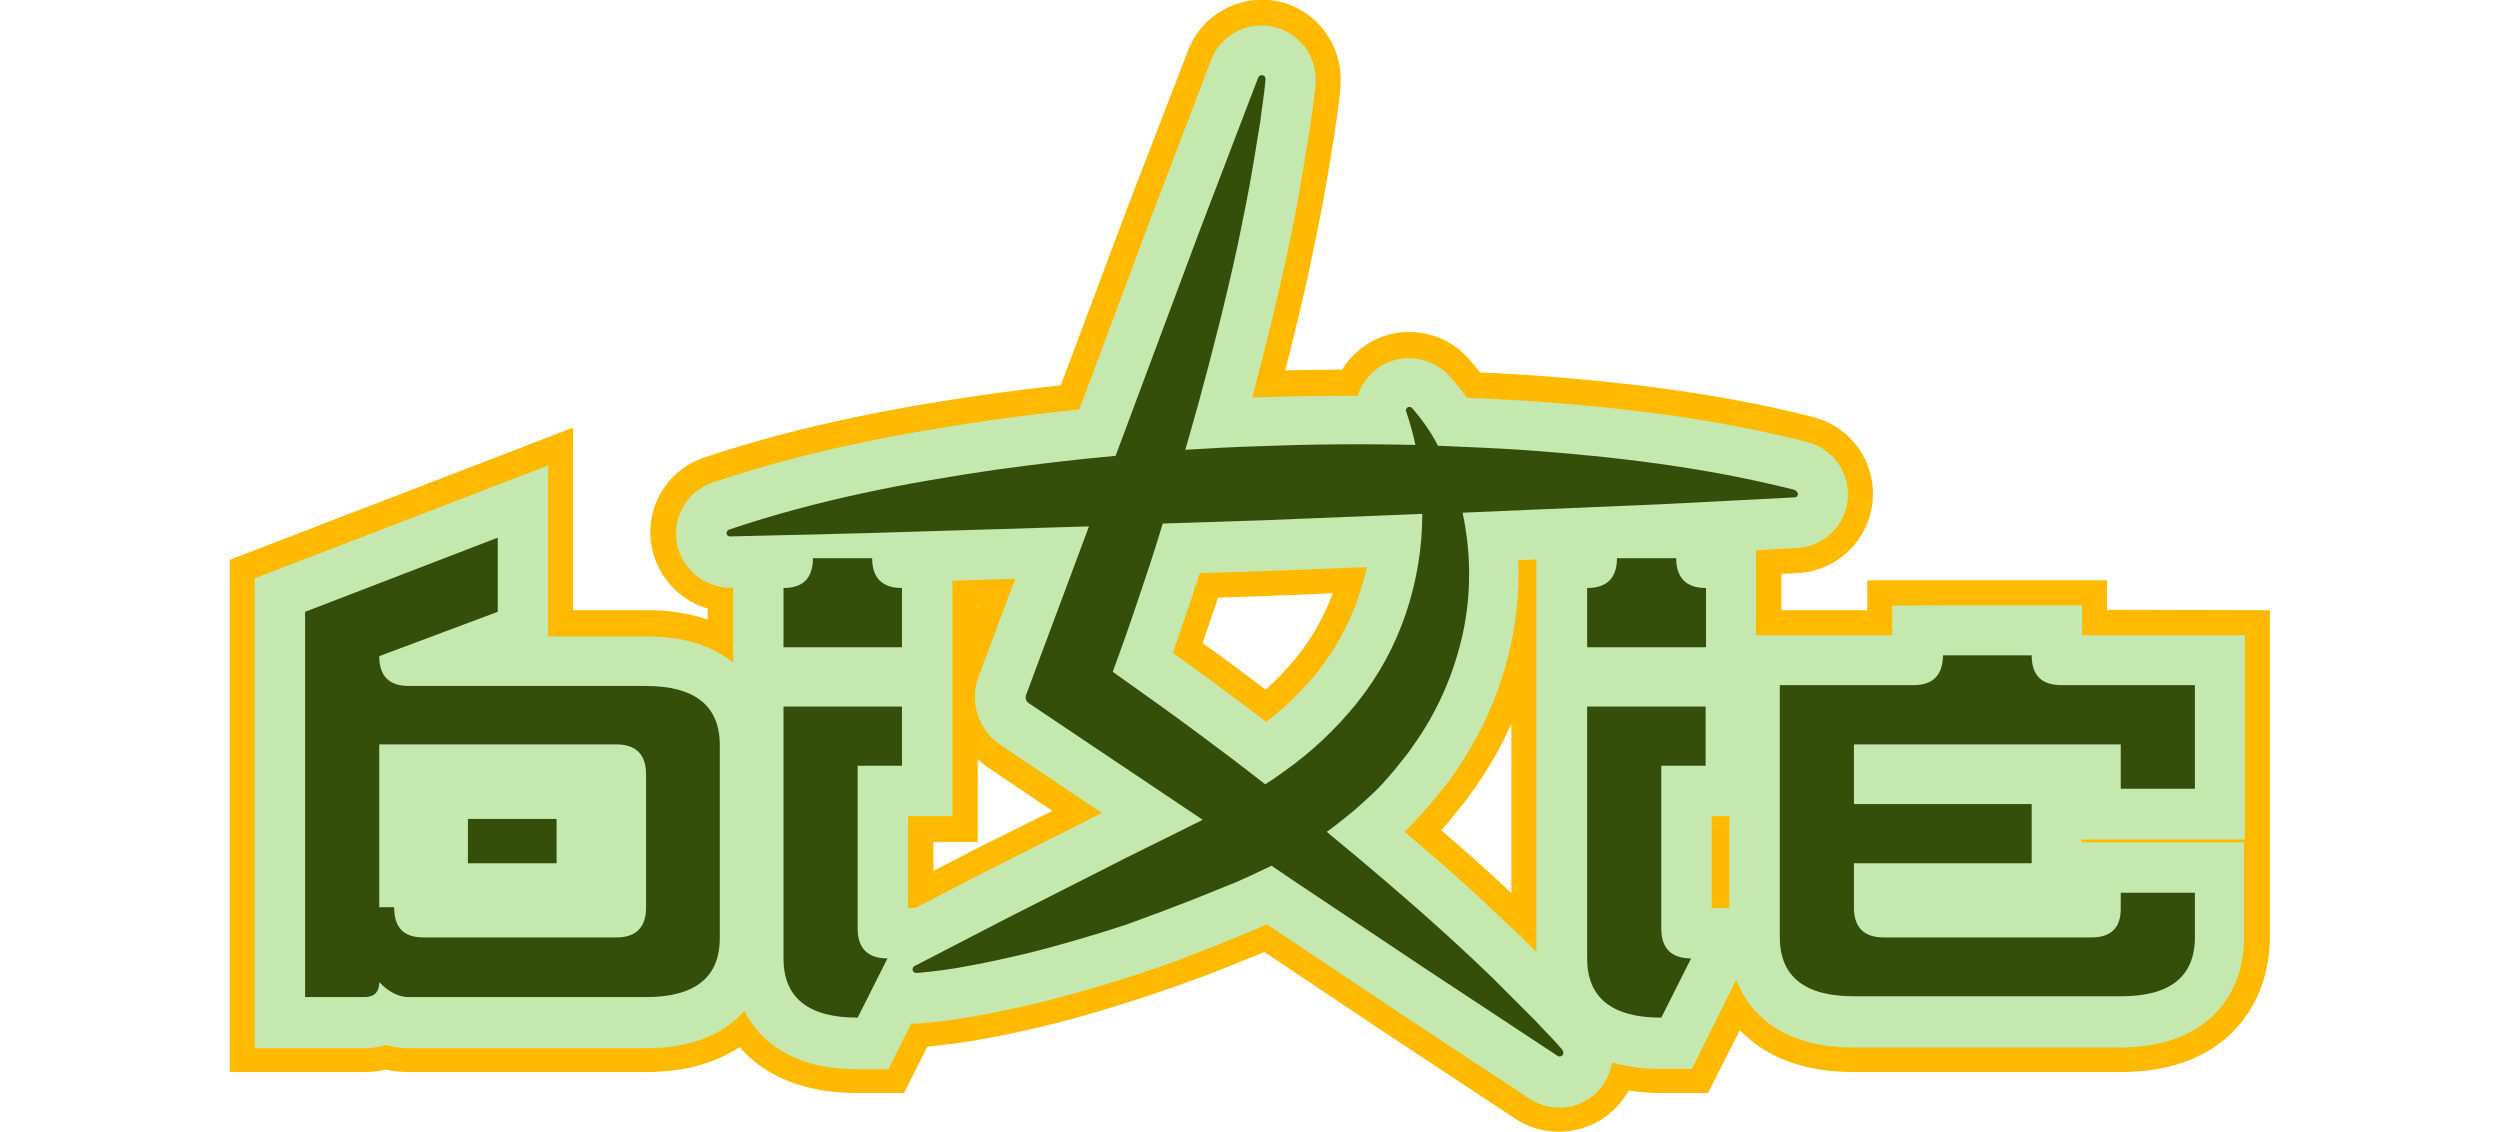<?xml version="1.0" encoding="utf-8"?>
<!-- Generator: Adobe Illustrator 22.1.0, SVG Export Plug-In . SVG Version: 6.00 Build 0)  -->
<svg version="1.1" id="Capa_1" xmlns="http://www.w3.org/2000/svg" xmlns:xlink="http://www.w3.org/1999/xlink" x="0px" y="0px"
	 viewBox="0 0 620.3 280.8" style="enable-background:new 0 0 620.3 280.8;" xml:space="preserve">
<style type="text/css">
	.st0{fill:#FFBA00;}
	.st1{fill:#C5E8AF;}
	.st2{fill:#354F0B;}
</style>
<path class="st0" d="M522.8,151.3V144h-59.5v7.4H442v-9l4.1-0.2c10.8-0.6,19.1-9.8,18.6-20.7c-0.5-8.6-6.4-15.9-14.8-18l-0.3-0.1
	c-25.7-6.5-50.7-8.9-69.8-10.3c-4.1-0.3-8.3-0.5-12.6-0.7c-0.8-1.1-1.7-2.1-2.6-3.2l-0.2-0.2c-7.2-8.1-19.6-8.9-27.7-1.7
	c-1.5,1.3-2.7,2.8-3.7,4.4c-4.7,0-9.4,0.1-14.1,0.2c2.4-9.5,4.6-18.4,6.4-27.1c1.4-6.8,2.9-13.8,4.1-21.1l1.7-10.3l0.1-0.7
	c0.1-1.1,0.3-2.3,0.5-3.4c0.3-2.4,0.7-4.9,0.9-7.6v-0.4c0.7-8.7-4.4-16.9-12.5-20.1c-10.1-3.8-21.4,1.2-25.3,11.3L280,50.8
	l-16.8,44.8c-6.5,0.7-13,1.5-19.3,2.4c-18.8,2.7-43.6,7-68.8,15.4l-0.3,0.1c-10.3,3.4-15.9,14.5-12.4,24.8c2,6.1,7,10.9,13.2,12.7
	v2.7c-5-1.6-10.2-2.4-15.4-2.3h-18v-45.3L57,138.9V266h33.4c1.8,0,3.6-0.2,5.4-0.6c1.8,0.4,3.7,0.6,5.6,0.6h58.8
	c10,0,17.6-2.4,23.3-6.2c5.8,6.7,15.2,11.4,29.2,11.4h11.6l5.8-11.5c4.8-0.5,9.6-1.1,14.4-2c5.1-0.9,9.9-2,14.1-3
	c8.4-2,17.1-4.6,26.8-7.8l6.4-2.2c1.5-0.5,2.9-1.1,4.4-1.6l2-0.7c3.5-1.3,6.9-2.7,10.1-4l3.5-1.4c0.6-0.3,1.3-0.5,1.9-0.8l29.3,19.6
	l33,21.8c3.2,2.1,6.9,3.2,10.8,3.2c7.2,0,13.8-3.9,17.3-10.2c2.7,0.4,5.4,0.6,8.1,0.6h11.6l7.9-15.6c5.9,6.2,15,10.4,28.3,10.4h66.1
	c27.4,0,37.1-18,37.1-33.4v-81.2L522.8,151.3z M371.5,218.3c-4.4-4-9-8.1-13.9-12.3c0.7-0.8,1.4-1.5,2-2.3l2.9-3.6
	c1.2-1.4,2.3-3,3.4-4.5c3.5-5,6.6-10.4,9.1-16v42L371.5,218.3z M301.7,149.9l0.5-1.6l11.5-0.4l17-0.7c-2.1,5.6-5,10.9-8.8,15.6
	c-2.4,3-5,5.8-7.9,8.3l-5.3-4c-3.3-2.5-6.7-5-10.3-7.5C299.5,156.3,300.6,153,301.7,149.9L301.7,149.9z M242.5,150.2h0.2l-0.2,0.6
	V150.2z M241.4,211l-9.8,5.1v-7.2h11v-20.5c0.7,0.6,1.4,1.2,2.2,1.8l16.3,11L241.4,211z"/>
<path class="st1" d="M557,208.3v-50.7h-40.4v-7.4H482l-12.5,0.1v7.3h-33.8v-11.6v-9.5l10.1-0.5c7.4-0.4,13.1-6.7,12.7-14
	c-0.3-5.9-4.4-10.9-10.1-12.3l-0.3-0.1c-25.2-6.4-49.9-8.8-68.7-10.1c-5-0.3-10.2-0.6-15.5-0.8c-1.2-1.8-2.6-3.5-4-5.1l-0.2-0.2
	c-4.9-5.5-13.4-6.1-18.9-1.2c-1.8,1.6-3.2,3.7-3.9,6c-8.3,0-16.6,0.1-24.9,0.4h-1.3c3.3-12.4,6.1-23.9,8.5-34.9
	c1.4-6.7,2.9-13.7,4-20.9l1.7-10.3l0.1-0.5c0.1-1.2,0.3-2.3,0.5-3.5c0.3-2.4,0.6-4.8,0.9-7.3v-0.3c0.5-6-3-11.5-8.6-13.7
	c-6.9-2.6-14.7,0.8-17.3,7.7l-14.6,38.3l-18.1,48.4c-7.8,0.8-15.4,1.7-22.9,2.8c-18.5,2.7-43,6.9-67.7,15.2l-0.3,0.1
	c-7,2.3-10.8,9.9-8.5,16.9c1.9,5.6,7.2,9.3,13,9.2h0.5v18.6c-4.9-4-11.9-6.5-21.6-6.5H136v-42.4l-72.8,28v116.6h27.2
	c1.8,0,3.6-0.3,5.4-0.8c1.8,0.5,3.7,0.8,5.6,0.8h58.8c11.8,0,19.7-3.8,24.5-9.3c4.1,8.1,12.7,14.5,28,14.5h7.7l5.7-11.4
	c0.7,0.1,1.5,0.1,2.2,0h0.3c4.9-0.4,9.9-1.1,14.6-2c5-0.9,9.8-2,13.8-2.9c8.2-2,16.8-4.5,26.3-7.6l6.4-2.2c1.4-0.5,2.8-1,4.3-1.6
	l2-0.8c3.4-1.2,6.7-2.6,9.9-3.9l3.6-1.5c0.8-0.3,1.6-0.7,2.4-1l0.5-0.2c0.6-0.3,1.3-0.5,1.9-0.9l32.3,21.6l32.9,21.7
	c6.2,4.1,14.5,2.4,18.5-3.8c1-1.6,1.7-3.4,2-5.2c3.9,1.1,8,1.7,12.1,1.6h7.7l11-22.1c3.5,9.2,12.3,16.8,29,16.8h66.1
	c22.8,0,30.9-14.1,30.9-27.2V209h-40.4v-0.7L557,208.3z M367.3,222.9c-5.8-5.3-12-10.8-18.8-16.5l0.9-0.9c1.8-1.9,3.7-3.9,5.5-6
	l2.7-3.3c1.1-1.3,2.1-2.7,3.1-4.1c6.9-9.8,11.8-20.9,14.3-32.7c1.4-6.7,2-13.6,1.7-20.4l4.5-0.2v97.4
	C376.6,231.5,371.6,227,367.3,222.9L367.3,222.9z M337,148.2v0.1c-2.3,6.7-5.7,12.9-10.1,18.4c-3.7,4.6-8,8.8-12.7,12.4l-9.2-6.9
	c-4.4-3.3-9-6.6-14-10.2c1.6-4.7,3.2-9.4,4.8-14l1.3-4l0.6-1.8l16-0.5l25.4-1C338.6,143.2,337.9,145.7,337,148.2L337,148.2z
	 M225.3,225.3v-22.8h11v-58.4l15.6-0.5l-9.1,24.3c-2.3,6.2-0.1,13.2,5.4,16.9l25.2,16.9c-2.1,1-4.1,2.1-6.1,3.1l-23.2,11.7l-17,8.8
	L225.3,225.3z M424.7,202.5h4.4v22.8h-4.4V202.5z"/>
<g>
	<path class="st2" d="M445.3,121.6l-0.2-0.1c-22.2-5.6-44.4-8.2-66.4-9.8c-7.3-0.5-14.6-0.8-21.9-1.1c-1.7-3.3-3.8-6.3-6.2-9.1
		l-0.2-0.2c-0.2-0.3-0.6-0.4-1-0.3c-0.5,0.2-0.7,0.7-0.5,1.1c0.9,2.7,1.7,5.5,2.3,8.3c-12.9-0.3-25.7-0.2-38.6,0.3
		c-6.2,0.2-12.3,0.5-18.5,0.9c1-3.6,2.1-7.2,3.1-10.9c3.6-13.2,7-26.5,9.9-39.9c1.4-6.8,2.8-13.5,3.9-20.3l1.7-10.3
		c0.4-3.5,1-6.9,1.3-10.4v-0.2c0-0.4-0.2-0.8-0.6-0.9c-0.5-0.2-1,0.1-1.2,0.5l-14.6,38.2l-14.3,38.3l-6.5,17.4
		c-10,0.9-20,2.1-30.1,3.5c-21.9,3.2-43.8,7.4-65.5,14.7l-0.3,0.1c-0.5,0.2-0.7,0.7-0.6,1.1c0.1,0.4,0.5,0.6,0.9,0.6l33-0.8l33-1
		l23-0.7l-15.6,41.8c-0.3,0.8,0,1.7,0.7,2.1l43.1,28.9c-0.7,0.4-1.4,0.7-2.2,1.1c-7.7,3.9-15.5,7.6-23.2,11.6l-23.1,11.7l-23,11.9
		c-0.4,0.2-0.6,0.8-0.4,1.2c0.2,0.3,0.5,0.5,0.8,0.5h0.3c4.6-0.4,9.1-1,13.5-1.9c4.4-0.8,8.8-1.8,13.1-2.8c8.6-2.1,17-4.6,25.3-7.3
		l6.2-2.3c2-0.7,4.1-1.5,6.1-2.3c4.1-1.5,8.1-3.2,12.1-4.8c1-0.4,2-0.8,3-1.2s1.9-0.9,3.1-1.4l5.5-2.6l5.3,3.6l32.8,21.9l32.9,21.7
		c0.3,0.2,0.8,0.2,1.1-0.1c0.4-0.3,0.4-0.9,0.1-1.3c0,0,0,0,0,0l-0.1-0.2c-2.2-2.6-4.6-4.9-6.9-7.4l-7.1-7.1
		c-4.7-4.8-9.6-9.3-14.5-13.8c-9.8-8.9-19.8-17.4-29.9-25.7c2-1.4,3.9-3,5.8-4.5s3.8-3.4,5.6-5s3.5-3.7,5.2-5.6l2.4-3
		c0.8-1,1.6-2,2.3-3.1c6.1-8.4,10.3-18.1,12.5-28.2c2.1-9.8,2-20-0.1-29.8c0,0,0,0,0,0l16.4-0.7l33-1.4l33-1.7c0.5,0,0.9-0.5,0.8-1
		C445.9,122.1,445.7,121.7,445.3,121.6L445.3,121.6z M348.8,152.3c-2.7,8-6.8,15.5-12.1,22.1c-5.3,6.6-11.5,12.4-18.5,17.3
		c-1.4,1-2.8,2-4.3,2.9l-0.6-0.5l-7.8-6l-7.9-5.9c-7.1-5.3-14.3-10.4-21.5-15.5c0.9-2.4,1.7-4.8,2.6-7.2c2.3-6.4,4.4-12.9,6.6-19.4
		c1.1-3.4,2.2-6.8,3.2-10.2l24.7-0.8l39.7-1.6C352.9,136,351.5,144.3,348.8,152.3L348.8,152.3z"/>
	<path class="st2" d="M75.7,151.8l47.8-18.4v18.4l-29.4,11c0,4.9,2.4,7.4,7.3,7.4h58.8c12.2,0,18.4,4.9,18.4,14.7v47.8
		c0,9.8-6.1,14.7-18.4,14.7h-58.8c-2.4,0-4.9-1.2-7.3-3.7c0,2.4-1.2,3.7-3.7,3.7H75.7V151.8z M105.1,232.6h47.8
		c4.9,0,7.4-2.5,7.4-7.4v-33.1c0-4.9-2.5-7.4-7.4-7.4H94.1v40.4h3.7C97.8,230.2,100.2,232.6,105.1,232.6z M116.1,203.2h22v11h-22
		V203.2z"/>
	<path class="st2" d="M194.4,160.6v-14.7c4.9,0,7.3-2.5,7.3-7.4h14.7c0,4.9,2.5,7.4,7.4,7.4v14.7H194.4z M223.8,175.3V190h-11v40.4
		c0,4.9,2.5,7.4,7.4,7.4l-7.4,14.7c-12.2,0-18.4-4.9-18.4-14.7v-62.5L223.8,175.3z"/>
	<path class="st2" d="M393.8,160.6v-14.7c4.9,0,7.4-2.5,7.4-7.4h14.7c0,4.9,2.5,7.4,7.4,7.4v14.7H393.8z M423.2,175.3V190h-11v40.4
		c0,4.9,2.5,7.4,7.4,7.4l-7.4,14.7c-12.2,0-18.4-4.9-18.4-14.7v-62.5L423.2,175.3z"/>
	<path class="st2" d="M460,199.5h44.1v14.7H460v11c0,4.9,2.5,7.4,7.4,7.4h51.5c4.9,0,7.4-2.4,7.3-7.4v-3.7h18.4v11
		c0,9.8-6.1,14.7-18.4,14.7H460c-12.2,0-18.4-4.9-18.4-14.7V170h33.1c4.9,0,7.3-2.4,7.4-7.4h22c0,4.9,2.4,7.4,7.4,7.4h33.1v25.7
		h-18.4v-11H460L460,199.5z"/>
</g>
</svg>
